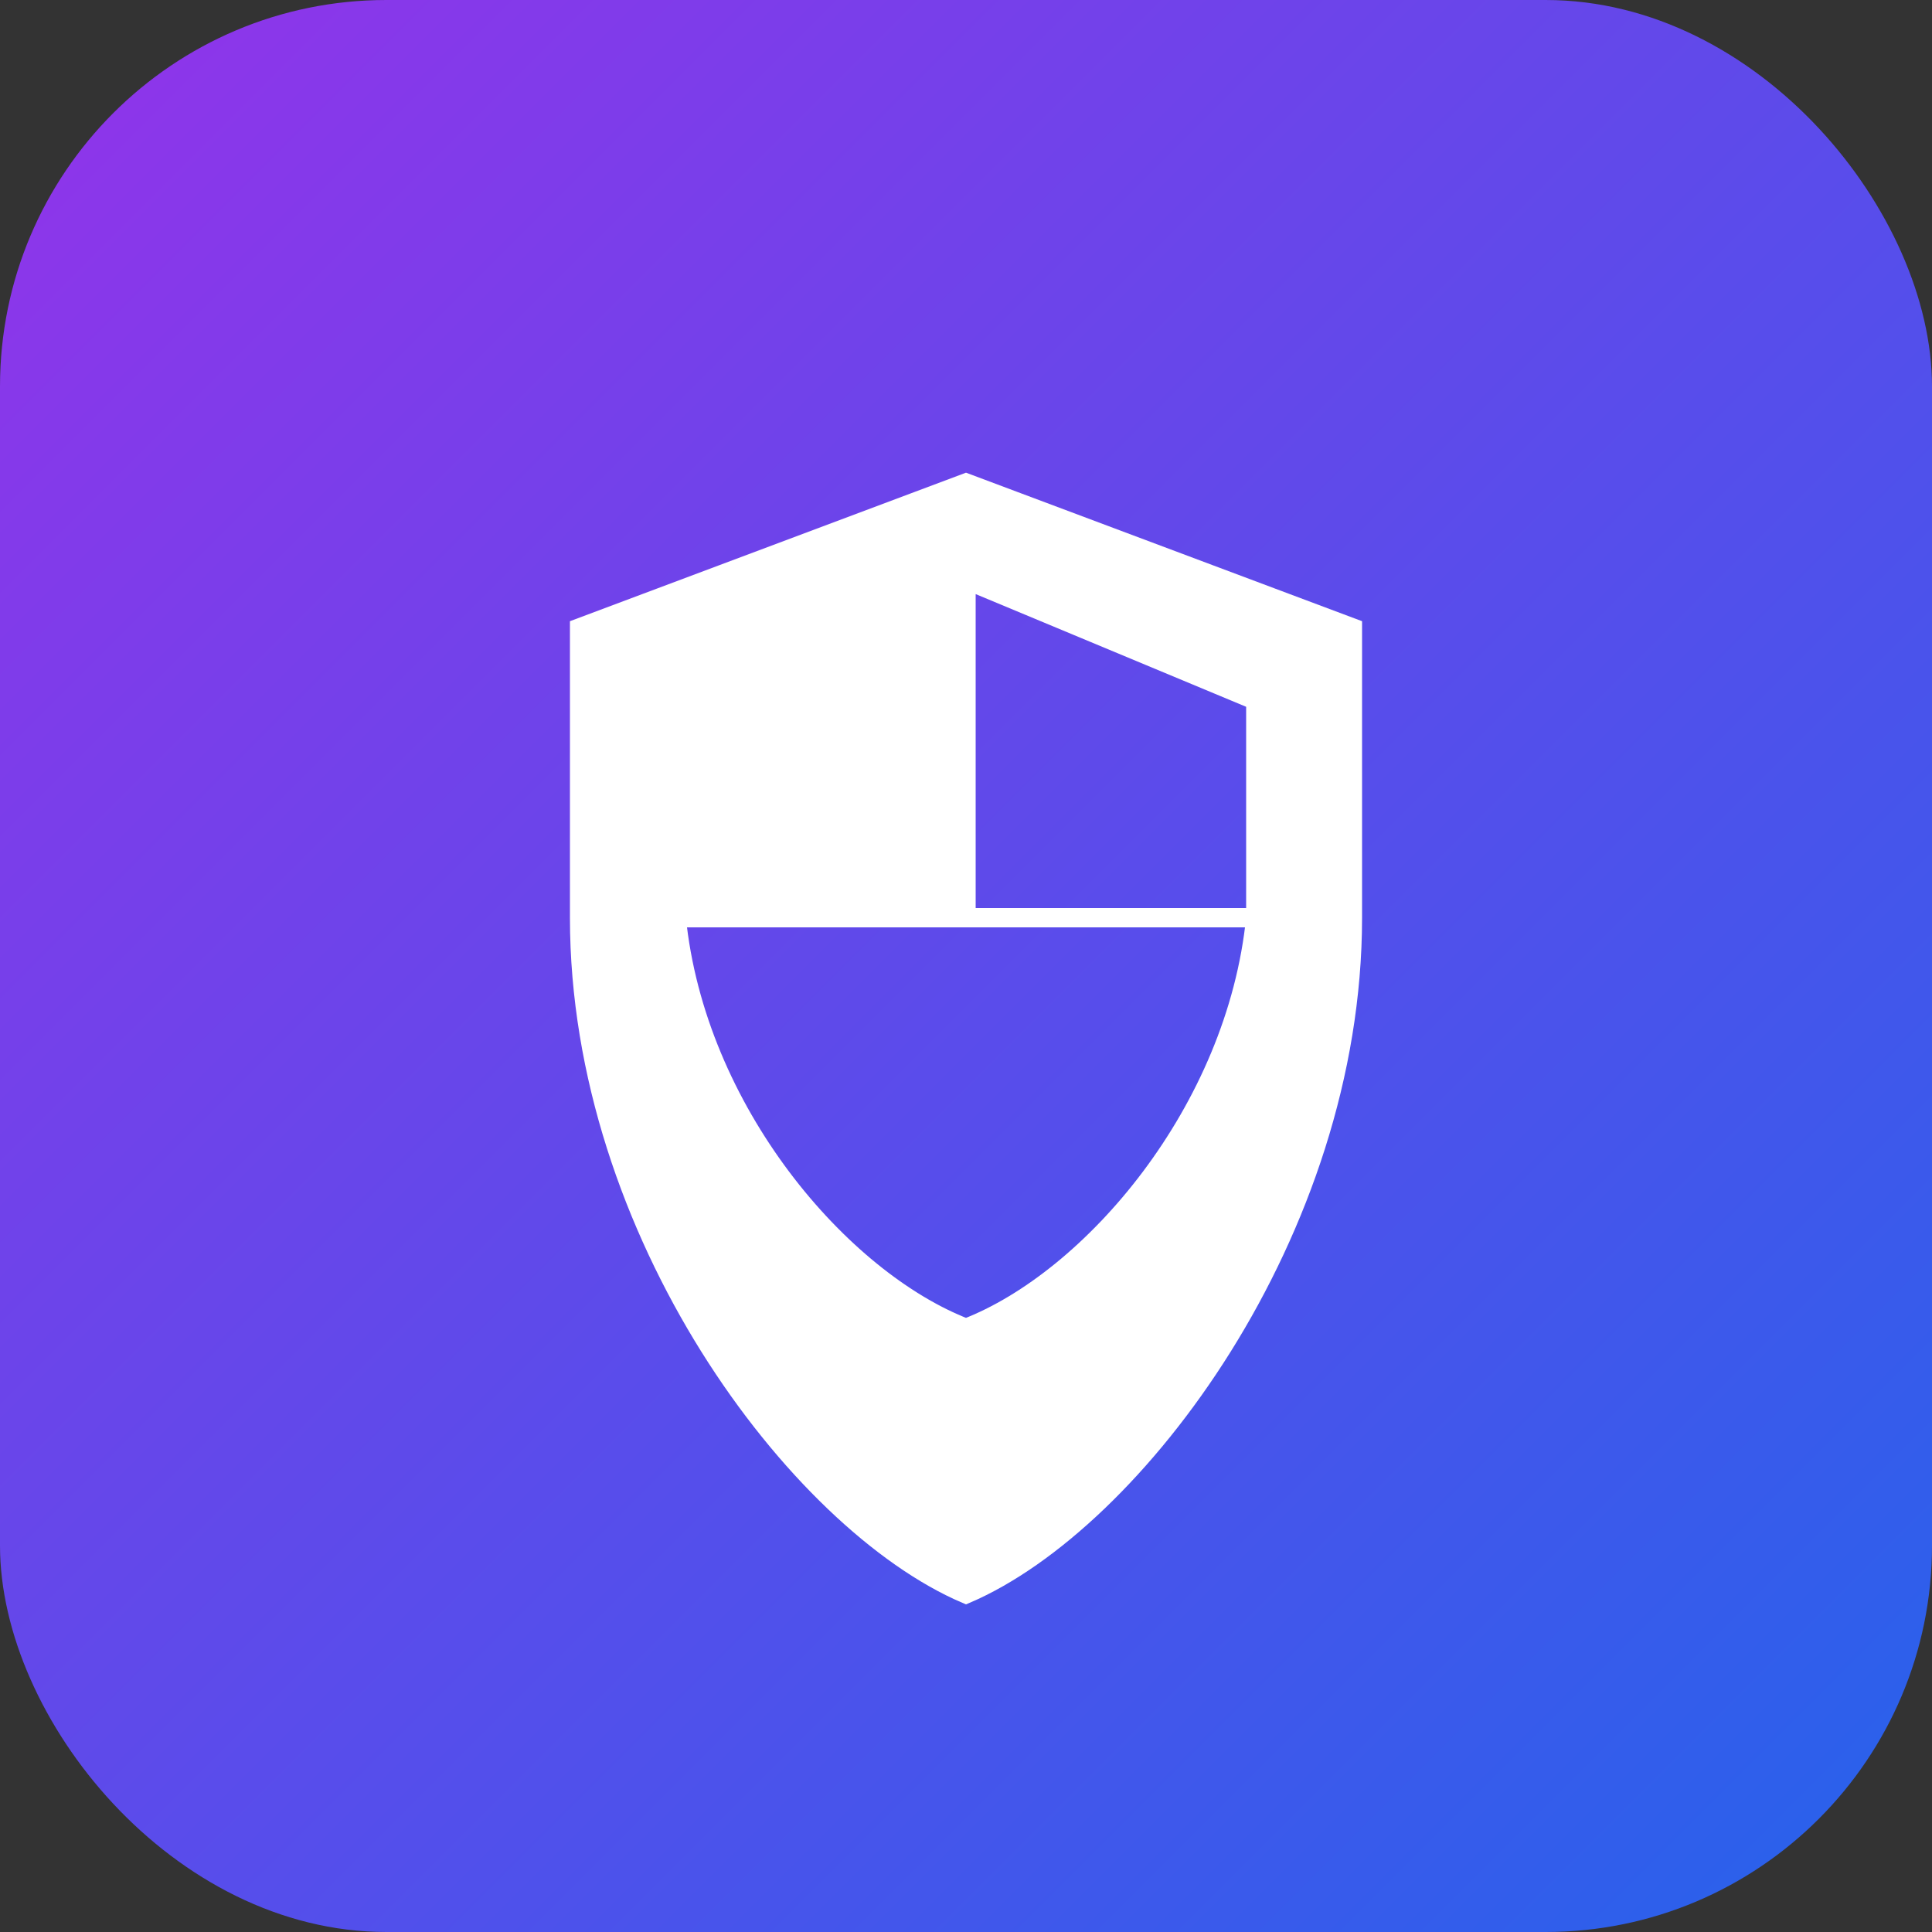<svg width="200" height="200" viewBox="0 0 200 200" fill="none" xmlns="http://www.w3.org/2000/svg">
  <rect x="0" y="0" width="200" height="200" fill="#333333" stroke="none"/>
  <!-- Gradient Background -->
  <defs>
    <linearGradient id="gradient" x1="0%" y1="0%" x2="100%" y2="100%">
      <stop offset="0%" style="stop-color:#9333ea;stop-opacity:1" />
      <stop offset="100%" style="stop-color:#2563eb;stop-opacity:1" />
    </linearGradient>
  </defs>

  <!-- Rounded Rectangle Background -->
  <rect width="200" height="200" rx="40" fill="url(#gradient)"/>

  <!-- Shield Icon (centered, white) -->
  <path d="M100 50L60 65V95C60 127.5 82.5 157.5 100 165C117.5 157.5 140 127.5 140 95V65L100 50ZM100 95H130C128 115 113 132.5 100 137.5C87 132.5 72 115 70 95H100V60L130 72.5V95H100Z" fill="white" stroke="white" stroke-width="2"/>
</svg>
